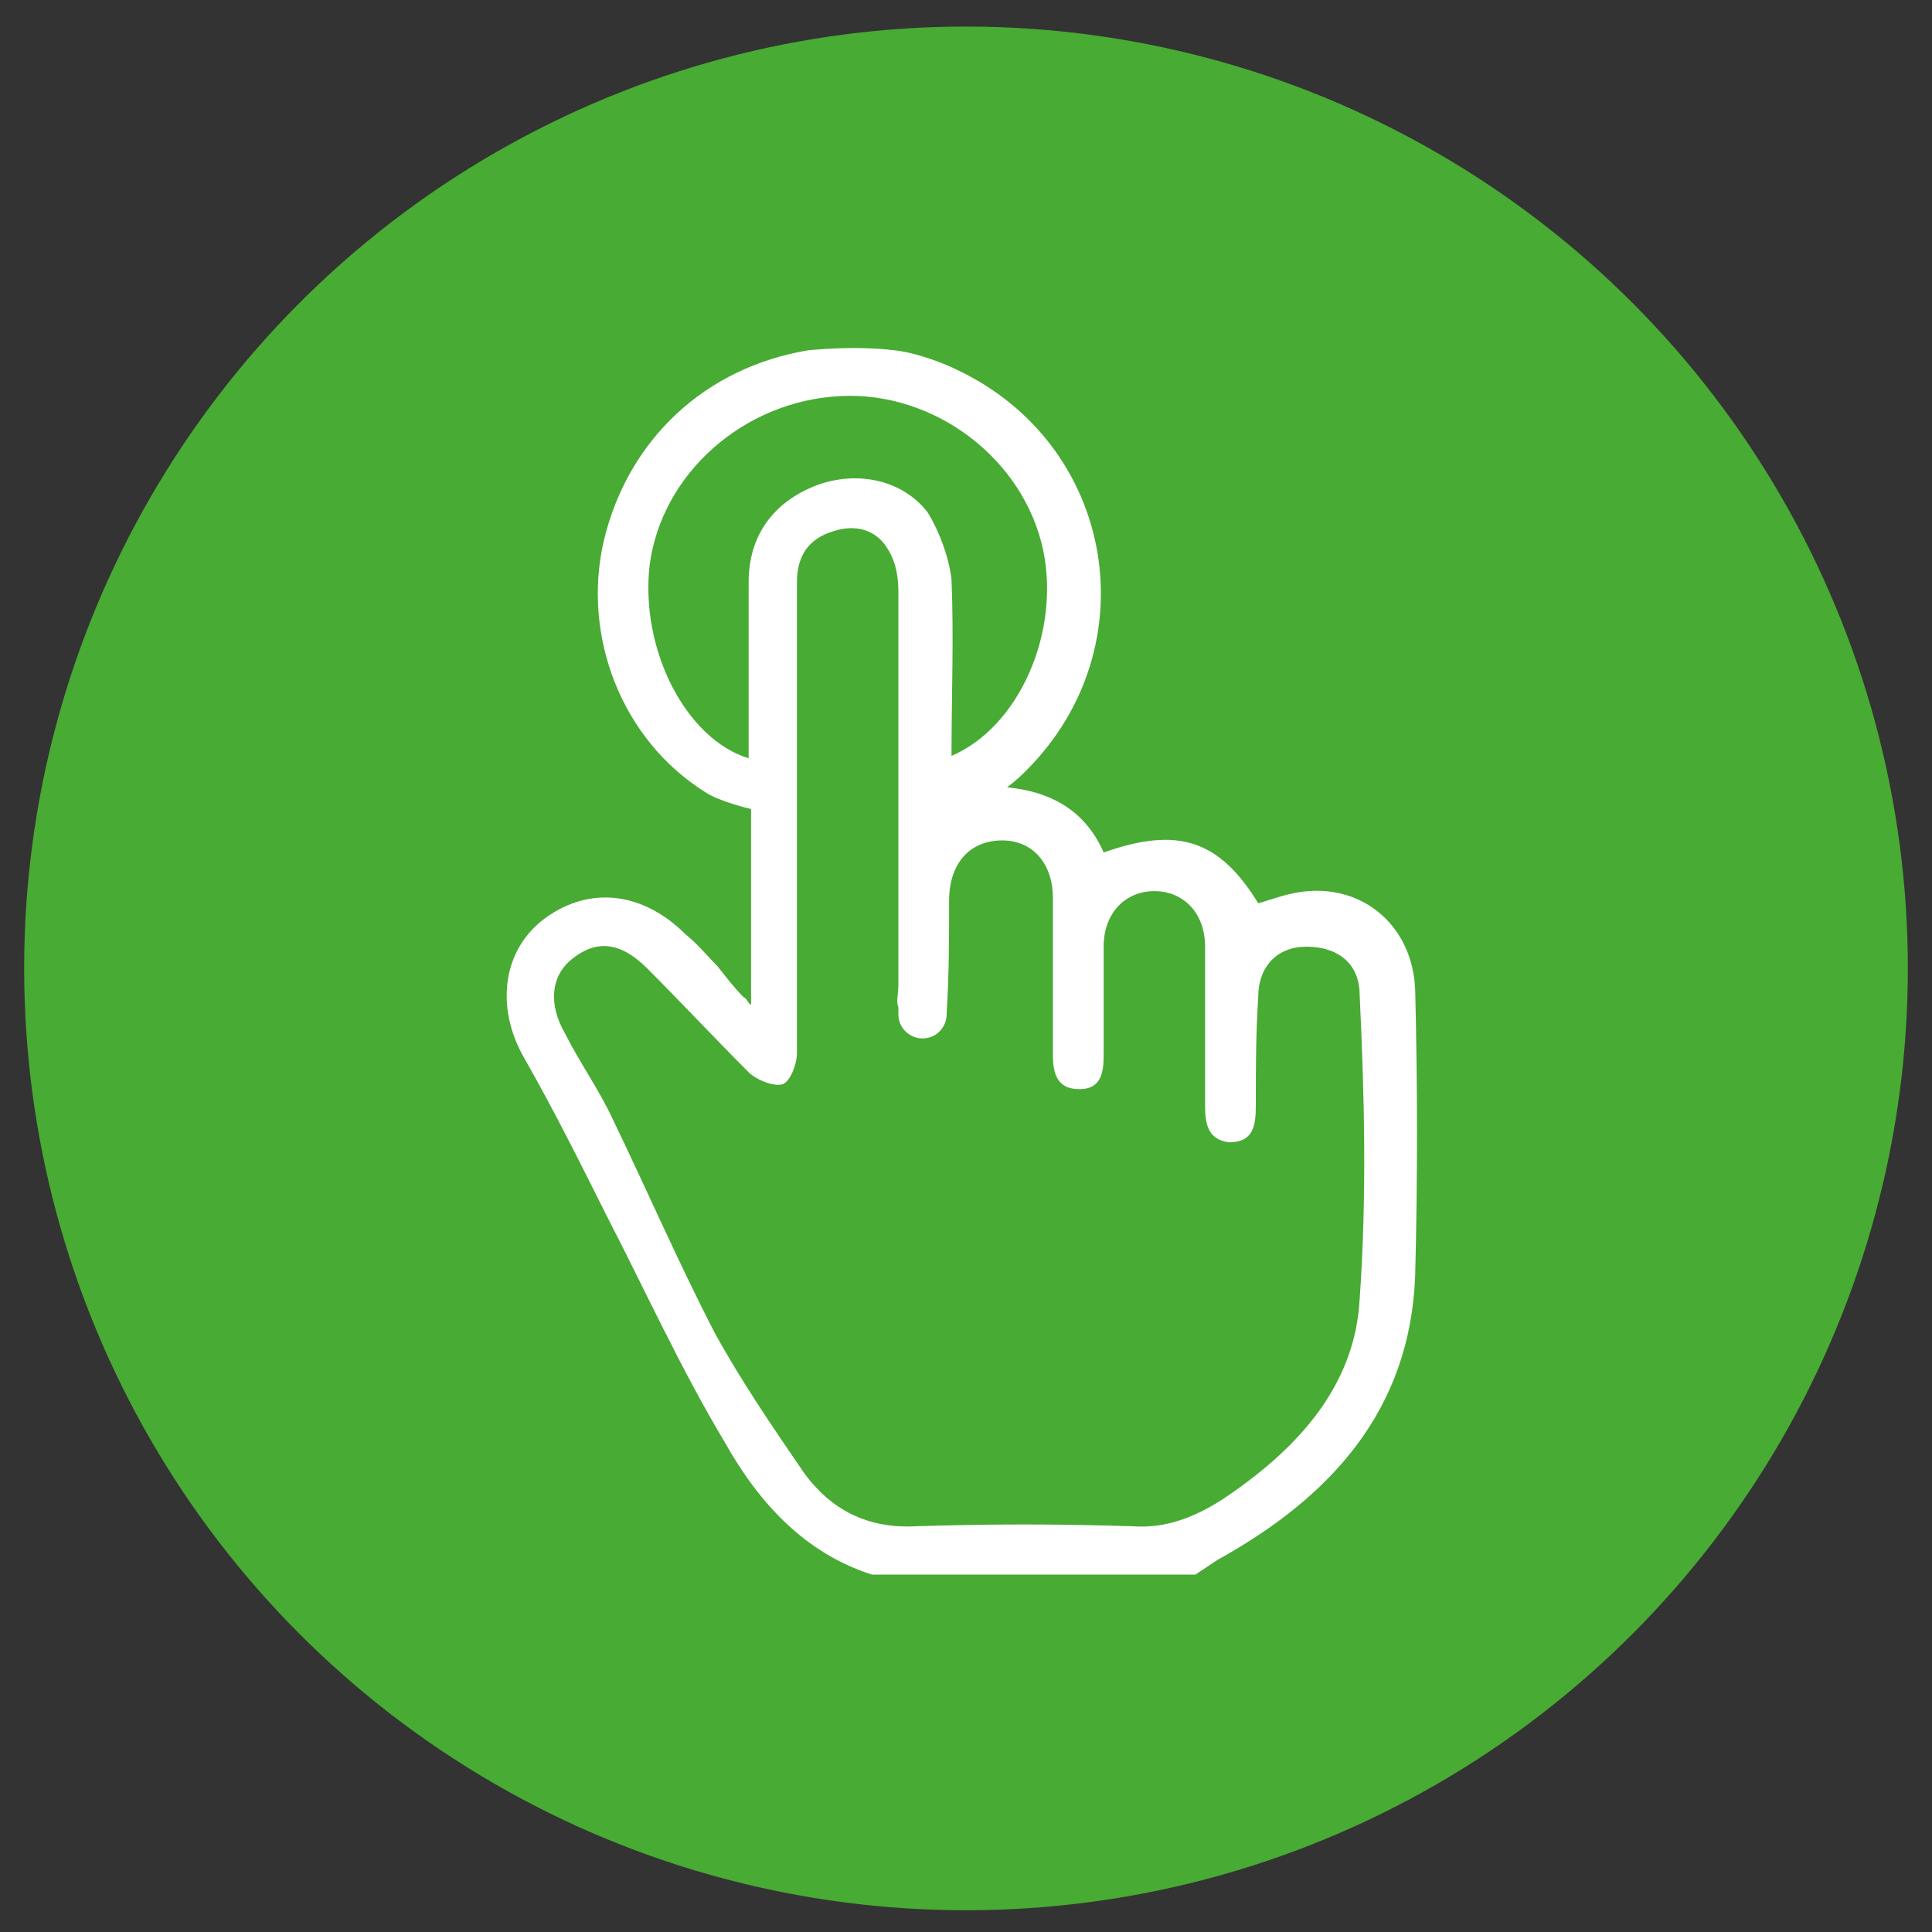 <?xml version="1.0" encoding="utf-8"?>
<!-- Generator: Adobe Illustrator 19.1.0, SVG Export Plug-In . SVG Version: 6.00 Build 0)  -->
<svg version="1.1" id="Layer_1" xmlns="http://www.w3.org/2000/svg" xmlns:xlink="http://www.w3.org/1999/xlink" x="0px" y="0px"
	 viewBox="0 0 80 80" style="enable-background:new 0 0 80 80;" xml:space="preserve">
<rect x="0" y="0" width="80" height="80" fill="#333333" stroke="none"/>
<style type="text/css">
	.st0{fill:#48AB33;}
	.st1{fill:#FFFFFF;}
</style>
<g>
	<circle class="st0" cx="40" cy="40.1" r="39"/>
	<path class="st1" d="M58.6,41c-0.1-2.8-2.4-4.6-5.1-4c-0.5,0.1-1,0.3-1.4,0.4c-1.6-2.6-3.3-3.2-6.4-2.1c-0.7-1.6-2-2.5-4-2.7
		c0.4-0.3,0.6-0.5,0.8-0.7c5.1-5.1,3.7-13.5-2.9-16.6c-0.4-0.2-1.6-0.7-2.6-0.8c-1.7-0.2-3.4,0-3.5,0c-4.3,0.7-7.5,3.7-8.5,7.9
		c-0.9,3.9,0.7,8.2,4.2,10.4c0.6,0.4,1.9,0.7,1.9,0.7s0,6.5,0,8.1c-0.1,0-0.2-0.3-0.3-0.3c-0.4-0.4-0.7-0.8-1.1-1.3
		c-0.4-0.4-0.8-0.9-1.3-1.3c-1.8-1.8-4-2-5.8-0.7c-1.8,1.3-2.1,3.7-0.9,5.8c1.2,2.1,2.3,4.3,3.4,6.5c1.6,3.1,3.1,6.4,4.9,9.4
		c1.4,2.5,3.3,4.6,6.1,5.5c4.5,0,8.9,0,13.4,0c0.3-0.2,0.6-0.4,0.9-0.6c4.7-2.6,8-6.2,8.2-11.8C58.7,48.9,58.7,45,58.6,41z M31,24.1
		c0,2.4,0,4.8,0,7.3c-2.6-0.8-4.5-4.5-4.1-8c0.5-3.8,3.9-6.8,7.9-7c3.9-0.2,7.6,2.6,8.4,6.4c0.7,3.4-1,7.3-3.8,8.5
		c0-2.5,0.1-4.9,0-7.3c-0.1-0.9-0.5-2-1-2.8c-1.1-1.4-3-1.7-4.6-1.1C32,20.8,31,22.2,31,24.1z M56.3,53.8c-0.2,3.7-2.7,6.3-5.7,8.3
		c-1.1,0.7-2.3,1.2-3.7,1.1c-3-0.1-6-0.1-9,0c-2,0.1-3.5-0.7-4.6-2.2c-1.3-1.9-2.6-3.8-3.7-5.8c-1.5-2.9-2.8-5.9-4.2-8.8
		c-0.6-1.3-1.4-2.4-2-3.6c-0.7-1.2-0.6-2.4,0.3-3.1c1-0.8,2-0.7,3.1,0.4c1.4,1.4,2.8,2.9,4.2,4.3c0.3,0.3,1,0.6,1.4,0.5
		c0.3-0.1,0.6-0.8,0.6-1.3c0-3.2,0-6.4,0-9.6c0,0,0,0,0,0c0-3.3,0-6.6,0-9.9c0-1.1,0.5-1.8,1.5-2.1c0.9-0.3,1.8-0.1,2.3,0.8
		c0.3,0.5,0.4,1.1,0.4,1.7c0,5.4,0,10.9,0,16.3c0,0.3-0.1,0.7,0,0.9V42c0,0.6,0.5,1,1,1c0.6,0,1-0.5,1-1v-0.1c0,0,0,0,0,0
		c0.1-1.5,0.1-3.1,0.1-4.6c0-1.6,0.9-2.5,2.2-2.5c1.3,0,2.1,1,2.1,2.4c0,2.2,0,4.3,0,6.5c0,0.8,0.2,1.4,1.1,1.4c0.9,0,1-0.7,1-1.4
		c0-1.5,0-3,0-4.5c0-1.4,0.9-2.3,2.1-2.3c1.2,0,2.1,0.9,2.1,2.3c0,2.2,0,4.4,0,6.6c0,0.7,0.1,1.4,1,1.5c1,0,1.1-0.7,1.1-1.5
		c0-1.5,0-3,0.1-4.5c0-1.3,0.8-2.1,2-2.1c1.3,0,2.2,0.7,2.2,2C56.5,45.3,56.6,49.6,56.3,53.8z"/>
</g>
</svg>
